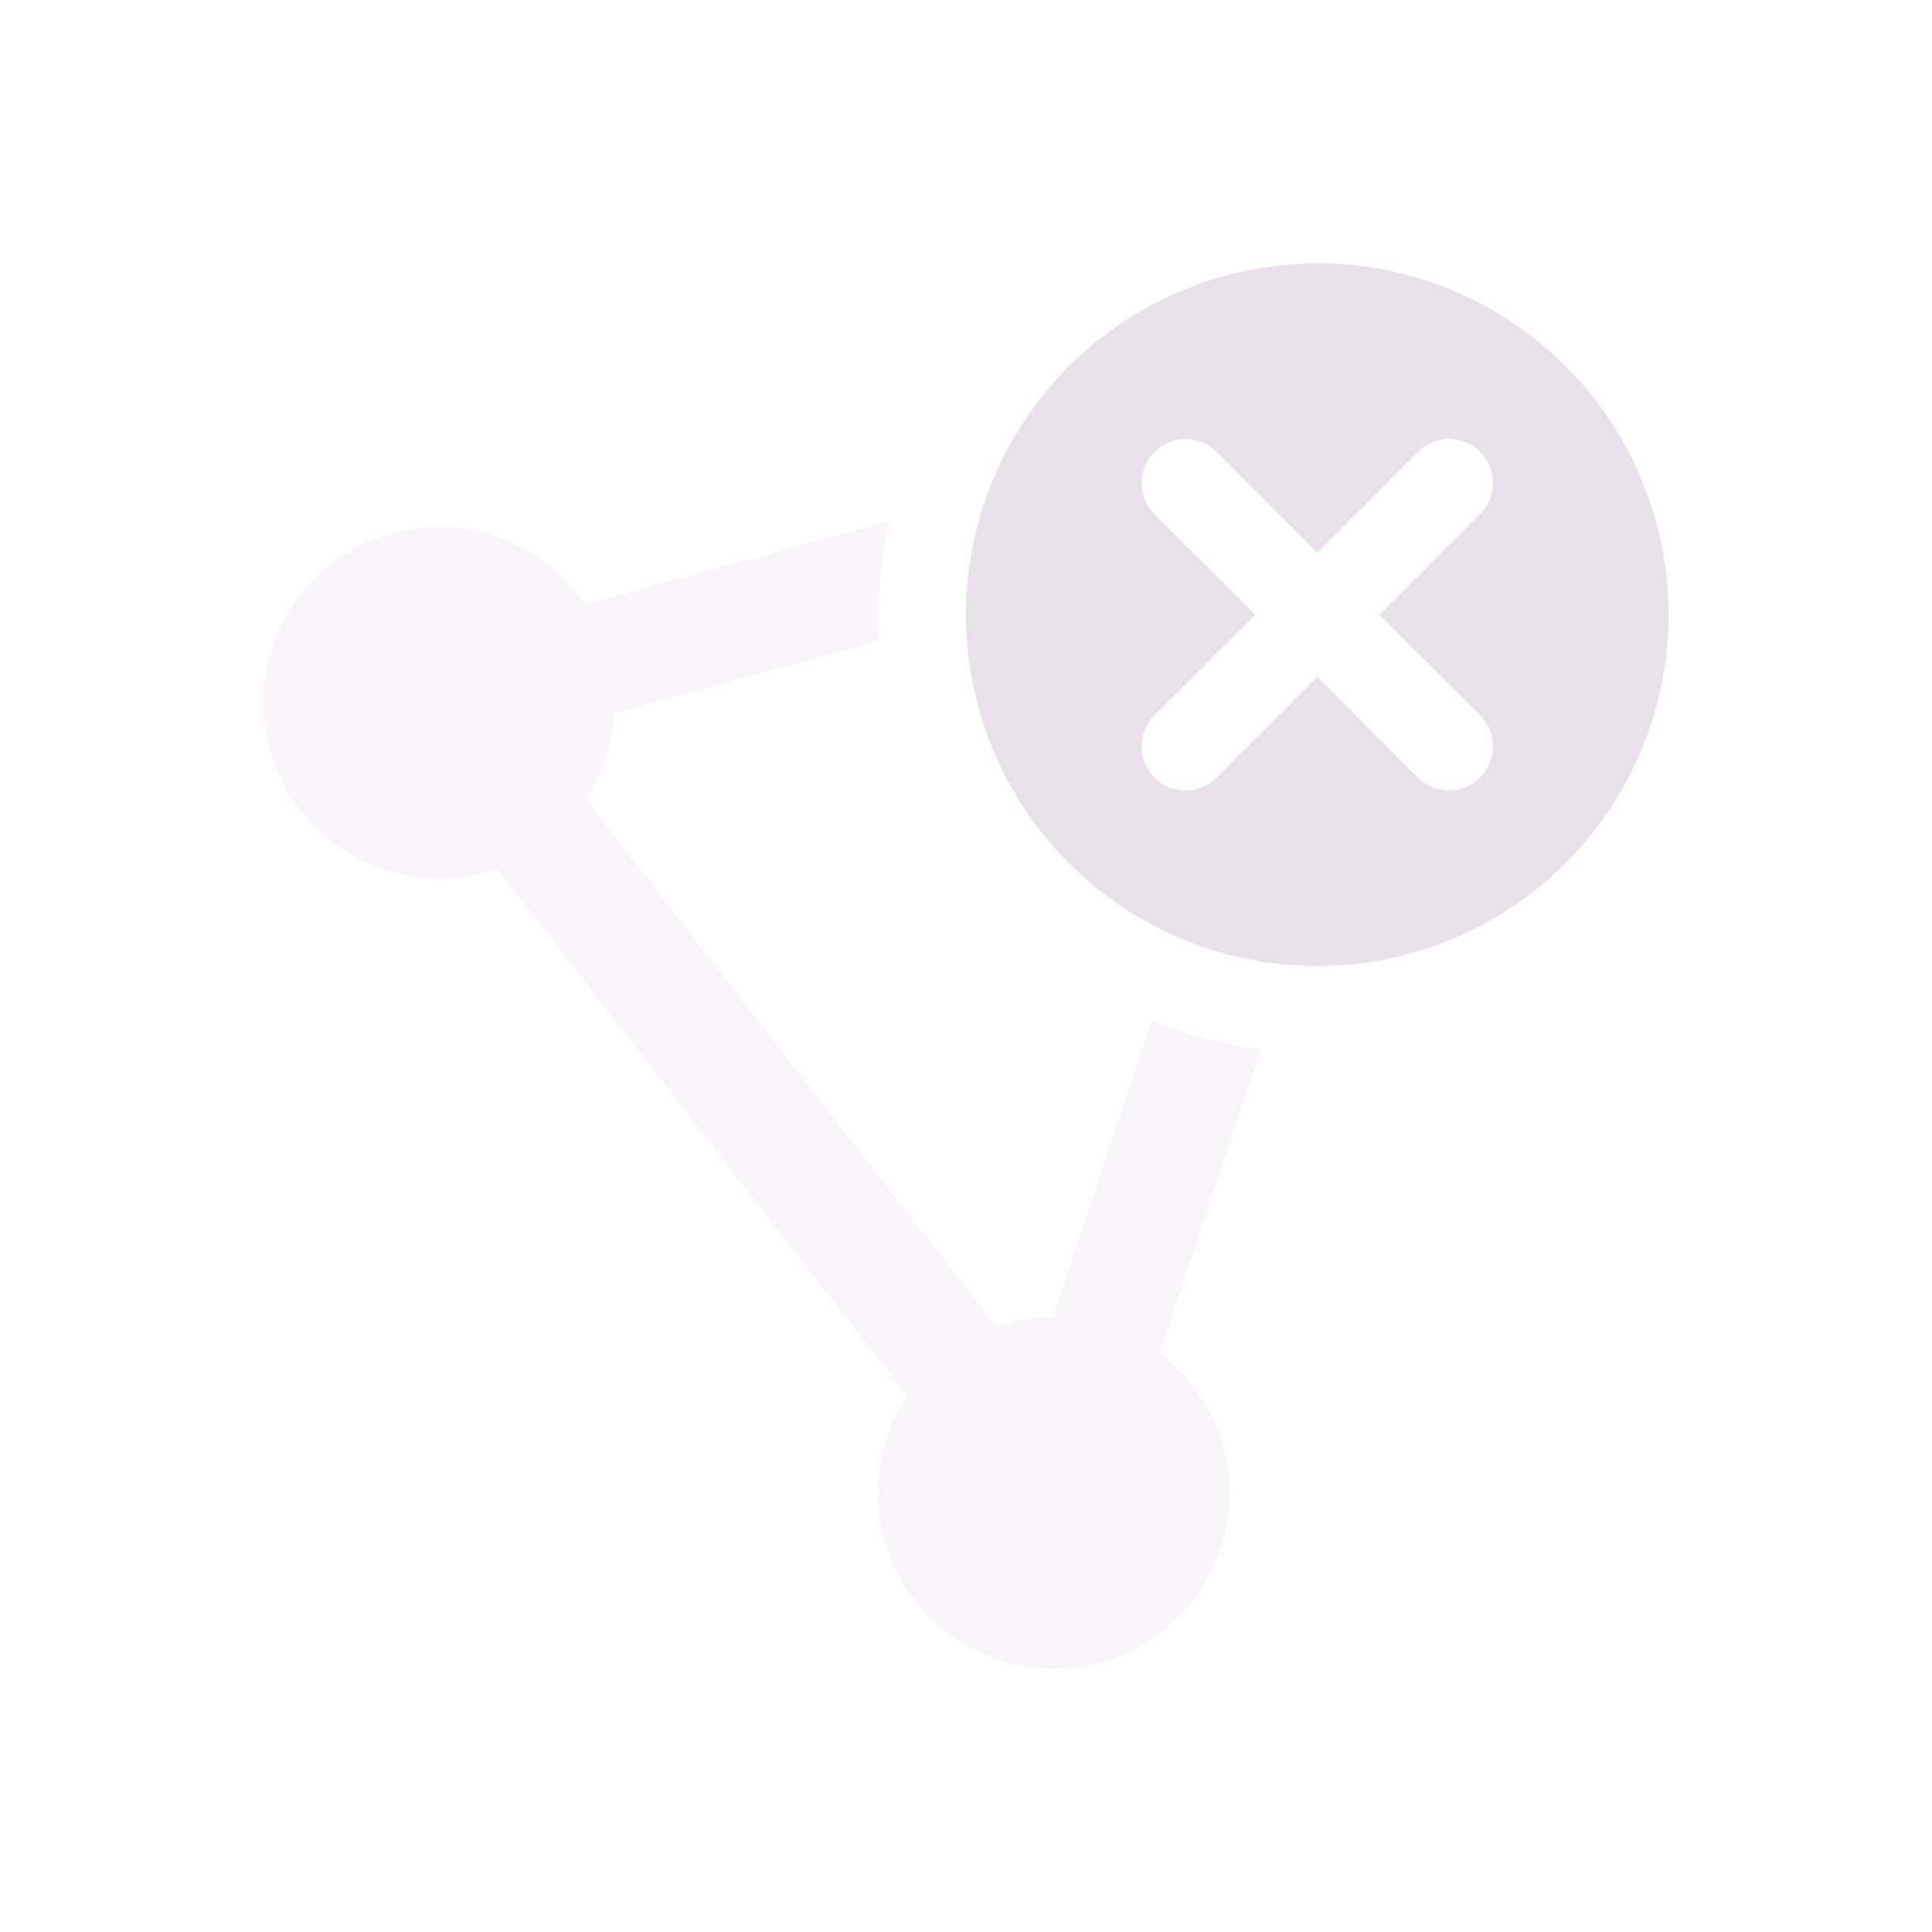<svg xmlns="http://www.w3.org/2000/svg" width="22" height="22" version="1.1">
 <defs>
  <style id="current-color-scheme" type="text/css">
   .ColorScheme-Text { color:#e9e1e9; } .ColorScheme-Highlight { color:#4285f4; } .ColorScheme-NeutralText { color:#ff9800; } .ColorScheme-PositiveText { color:#4caf50; } .ColorScheme-NegativeText { color:#f44336; }
  </style>
 </defs>
 <path style="fill:currentColor;opacity:0.35" class="ColorScheme-Text" d="M 10.119,5.941 6.658,6.885 C 6.287,6.332 5.666,6.001 5,6 3.895,6 3,6.895 3,8 3,9.105 3.895,10 5,10 5.224,9.999 5.445,9.961 5.656,9.887 l 4.676,6.012 C 10.116,16.225 10,16.608 10,17 c 0,1.105 0.895,2 2,2 1.105,0 2,-0.895 2,-2 -0.001,-0.626 -0.296,-1.215 -0.795,-1.592 l 1.152,-3.455 C 13.929,11.896 13.512,11.785 13.117,11.623 L 11.992,15 c -0.221,0.002 -0.44,0.04 -0.648,0.113 L 6.668,9.102 C 6.861,8.808 6.974,8.47 6.994,8.119 L 10.01,7.297 c -0.027,-0.461 0.013,-0.916 0.109,-1.355 z"/>
 <path style="fill:currentColor" class="ColorScheme-Text" d="M 14.939 2.998 C 14.882 2.999 14.824 3.002 14.766 3.006 C 14.5 3.022 14.232 3.065 13.965 3.137 C 11.831 3.709 10.565 5.901 11.137 8.035 C 11.708 10.169 13.901 11.435 16.035 10.863 C 18.169 10.291 19.435 8.099 18.863 5.965 C 18.379 4.156 16.73 2.969 14.939 2.998 z M 13.5 5 A 0.5 0.5 0 0 1 13.854 5.146 L 15 6.293 L 16.146 5.146 A 0.5 0.5 0 0 1 16.854 5.146 A 0.5 0.5 0 0 1 16.854 5.854 L 15.707 7 L 16.854 8.146 A 0.5 0.5 0 0 1 16.854 8.854 A 0.5 0.5 0 0 1 16.146 8.854 L 15 7.707 L 13.854 8.854 A 0.5 0.5 0 0 1 13.146 8.854 A 0.5 0.5 0 0 1 13.146 8.146 L 14.293 7 L 13.146 5.854 A 0.5 0.5 0 0 1 13.146 5.146 A 0.5 0.5 0 0 1 13.5 5 z"/>
</svg>
